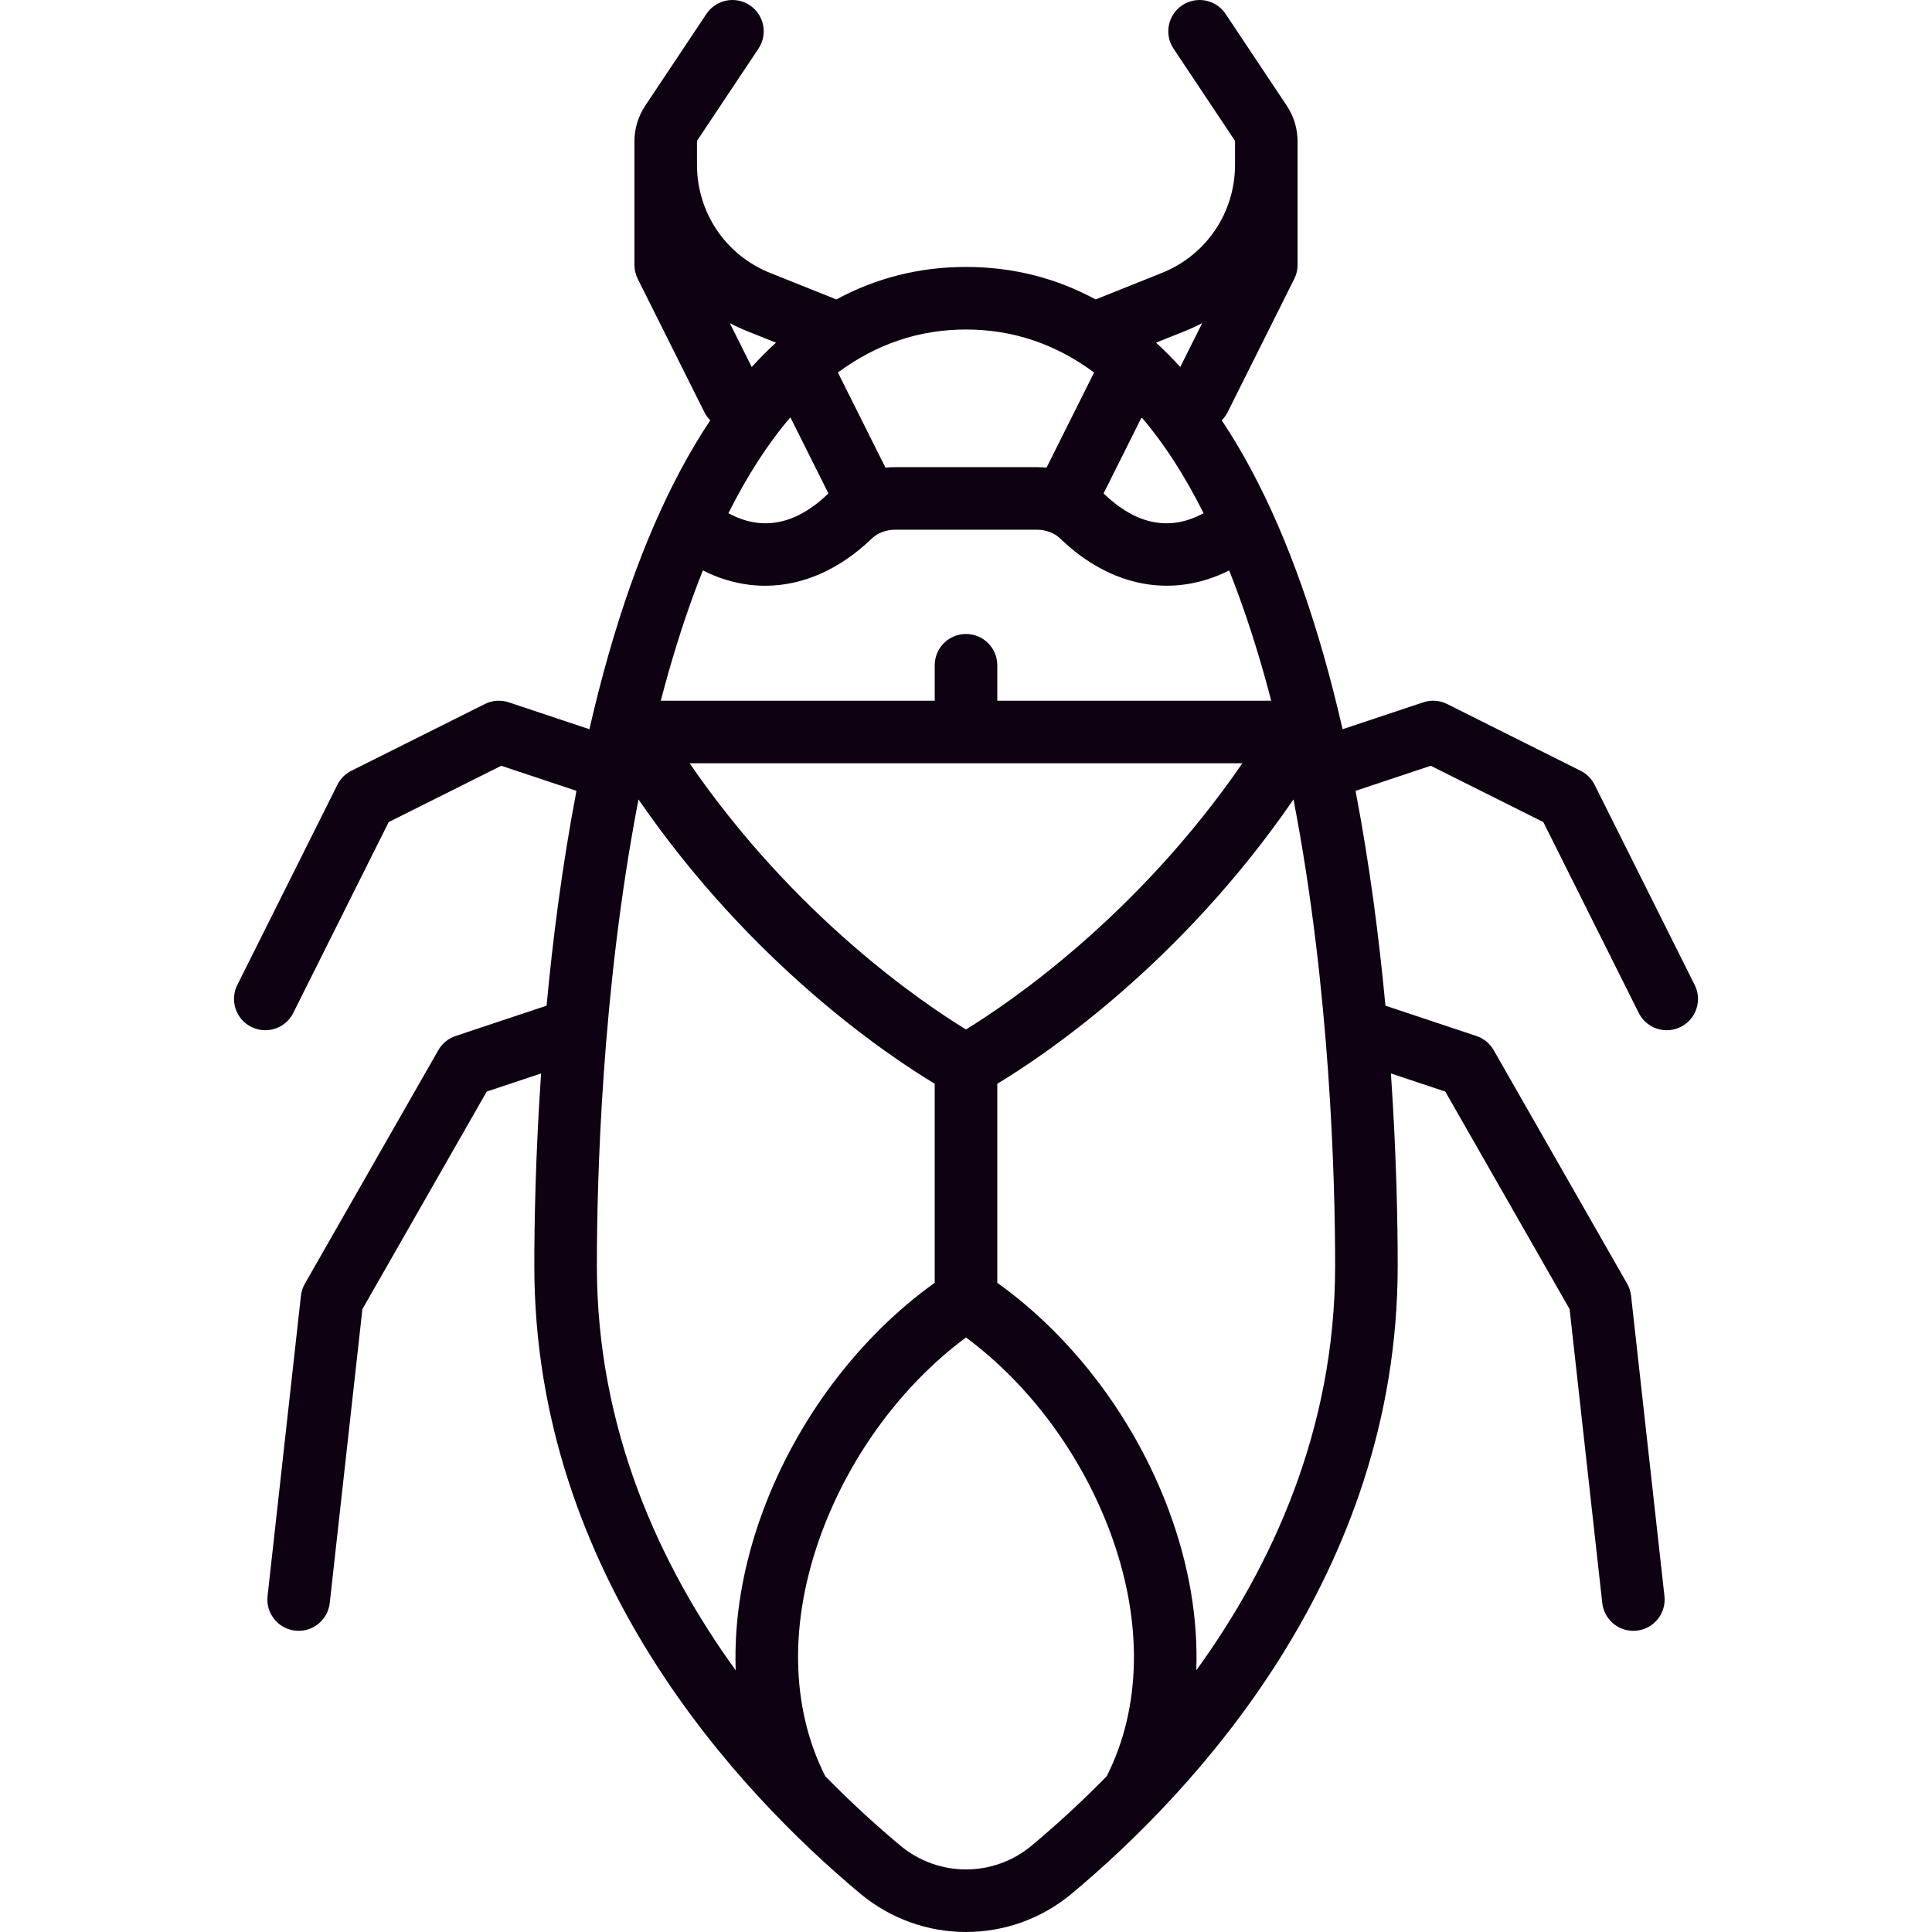 
<svg version="1.1" id="Capa_1" xmlns="http://www.w3.org/2000/svg" xmlns:xlink="http://www.w3.org/1999/xlink" x="0px" y="0px"
	 viewBox="0 0 463.205 463.205" style="enable-background:new 0 0 463.205 463.205;" xml:space="preserve" >
<path fill="#0e0111c9" d="M406.31,236.147l-24-48c-0.726-1.452-1.902-2.628-3.354-3.354l-32-16c-1.779-0.89-3.838-1.036-5.726-0.407l-19.337,6.446
	c-1.38-6.02-2.9-12.002-4.579-17.888c-6.508-22.818-14.698-41.646-24.396-56.169c0.547-0.551,1.025-1.188,1.391-1.92l16-32
	c0.521-1.042,0.792-2.189,0.792-3.354V33.923c0-3.071-0.9-6.044-2.604-8.598L293.843,3.341c-2.297-3.447-6.955-4.378-10.4-2.08
	c-3.447,2.297-4.378,6.954-2.08,10.4l14.656,21.985c0.055,0.083,0.084,0.178,0.084,0.277v5.583c0,11.491-6.894,21.674-17.563,25.942
	l-15.856,6.343c-9.551-5.164-19.93-7.79-31.08-7.79s-21.53,2.626-31.08,7.79l-15.857-6.343
	c-10.669-4.268-17.563-14.451-17.563-25.948v-5.578c0-0.099,0.029-0.195,0.084-0.278l14.656-21.984
	c2.298-3.446,1.367-8.103-2.08-10.4c-3.446-2.297-8.103-1.367-10.4,2.08l-14.656,21.984c-1.703,2.555-2.604,5.528-2.604,8.599
	v29.578c0,1.165,0.271,2.312,0.792,3.354l16,32c0.366,0.733,0.844,1.369,1.391,1.92c-9.698,14.523-17.888,33.351-24.396,56.168
	c-1.679,5.886-3.199,11.867-4.579,17.888l-19.337-6.446c-1.887-0.629-3.946-0.483-5.726,0.407l-32,16
	c-1.452,0.726-2.628,1.902-3.354,3.354l-24,48c-1.853,3.705-0.351,8.21,3.354,10.062c1.077,0.539,2.221,0.793,3.348,0.793
	c2.751,0,5.4-1.52,6.714-4.147l22.882-45.764l26.985-13.493l18.032,6.01c-3.383,17.676-5.652,35.303-7.166,51.506l-21.813,7.271
	c-1.75,0.583-3.225,1.792-4.14,3.394l-32,56c-0.508,0.89-0.829,1.875-0.942,2.893l-8,72c-0.458,4.117,2.509,7.825,6.626,8.282
	c0.281,0.031,0.561,0.046,0.837,0.046c3.771,0,7.019-2.837,7.445-6.672l7.829-70.456l29.808-52.163l13.036-4.345
	c-1.35,19.639-1.626,36.042-1.626,46.136c0,74.123,48.944,126.099,78.119,150.484c7.354,6.147,16.366,9.22,25.381,9.22
	c9.013,0,18.028-3.074,25.381-9.22c29.175-24.385,78.119-76.362,78.119-150.484c0-10.095-0.277-26.497-1.626-46.136l13.036,4.345
	l29.808,52.163l7.829,70.456c0.426,3.836,3.674,6.673,7.445,6.672c0.276,0,0.556-0.015,0.837-0.046
	c4.117-0.458,7.083-4.166,6.626-8.282l-8-72c-0.113-1.019-0.434-2.003-0.942-2.893l-32-56c-0.916-1.602-2.39-2.811-4.14-3.394
	l-21.813-7.271c-1.514-16.203-3.782-33.83-7.166-51.506l18.032-6.01l26.985,13.493l22.882,45.764
	c1.314,2.628,3.962,4.148,6.714,4.147c1.127,0,2.271-0.255,3.348-0.793C406.662,244.357,408.163,239.851,406.31,236.147z
	 M231.595,246.816c-10.249-6.263-40.906-26.934-66.255-63.816h132.522C272.569,219.77,241.851,240.528,231.595,246.816z
	 M168.513,136.765c4.877,2.446,9.918,3.672,14.946,3.671c8.906-0.001,17.767-3.811,25.573-11.332
	c1.388-1.337,3.43-2.104,5.604-2.104h33.935c2.173,0,4.216,0.767,5.603,2.103c12.215,11.767,27.003,14.444,40.521,7.665
	c2.95,7.396,5.685,15.486,8.196,24.289c0.656,2.298,1.277,4.617,1.885,6.943h-65.672v-8.5c0-4.142-3.358-7.5-7.5-7.5
	s-7.5,3.358-7.5,7.5v8.5H158.43c0.607-2.326,1.229-4.645,1.885-6.943C162.826,152.254,165.562,144.162,168.513,136.765z
	 M189.496,100.057l9.124,18.249c-7.835,7.546-15.888,9.118-23.978,4.74C179.173,113.997,184.125,106.326,189.496,100.057z
	 M288.563,123.046c-8.09,4.379-16.143,2.807-23.978-4.74l9.124-18.248C279.08,106.326,284.032,113.997,288.563,123.046z
	 M284.11,79.375c1.421-0.568,2.794-1.209,4.125-1.909l-5.26,10.52c-1.892-2.076-3.829-4.023-5.814-5.831L284.11,79.375z
	 M262.313,89.311l-11.402,22.804c-0.772-0.074-1.552-0.114-2.341-0.114h-33.935c-0.788,0-1.569,0.041-2.341,0.114l-11.402-22.804
	c9.248-6.851,19.491-10.31,30.71-10.31S253.065,82.46,262.313,89.311z M179.095,79.375l6.95,2.78
	c-1.985,1.808-3.922,3.755-5.814,5.831l-5.26-10.52C176.301,78.166,177.674,78.807,179.095,79.375z M153.086,191.667
	c27.214,39.592,59.781,61.396,71.016,68.168v47.721c-18.109,12.957-32.988,32.651-41.156,54.646
	c-4.829,13.003-7.005,25.963-6.559,38.265c-18.08-24.984-33.285-57.677-33.285-96.967
	C143.102,283.35,144.224,237.471,153.086,191.667z M247.363,442.476c-9.132,7.634-22.39,7.634-31.521,0
	c-5.43-4.538-11.596-10.1-17.986-16.634c-8.378-16.578-8.698-37.277-0.848-58.419c6.961-18.745,19.431-35.518,34.594-46.761
	c15.163,11.243,27.633,28.016,34.594,46.761c7.85,21.142,7.53,41.841-0.848,58.419C258.959,432.376,252.793,437.938,247.363,442.476
	z M286.817,400.467c0.446-12.302-1.731-25.262-6.559-38.265c-8.167-21.995-23.047-41.689-41.156-54.646v-47.721
	c11.235-6.772,43.802-28.576,71.016-68.168c8.862,45.804,9.984,91.684,9.984,111.834
	C320.102,342.791,304.897,375.483,286.817,400.467z"/>

</svg>
